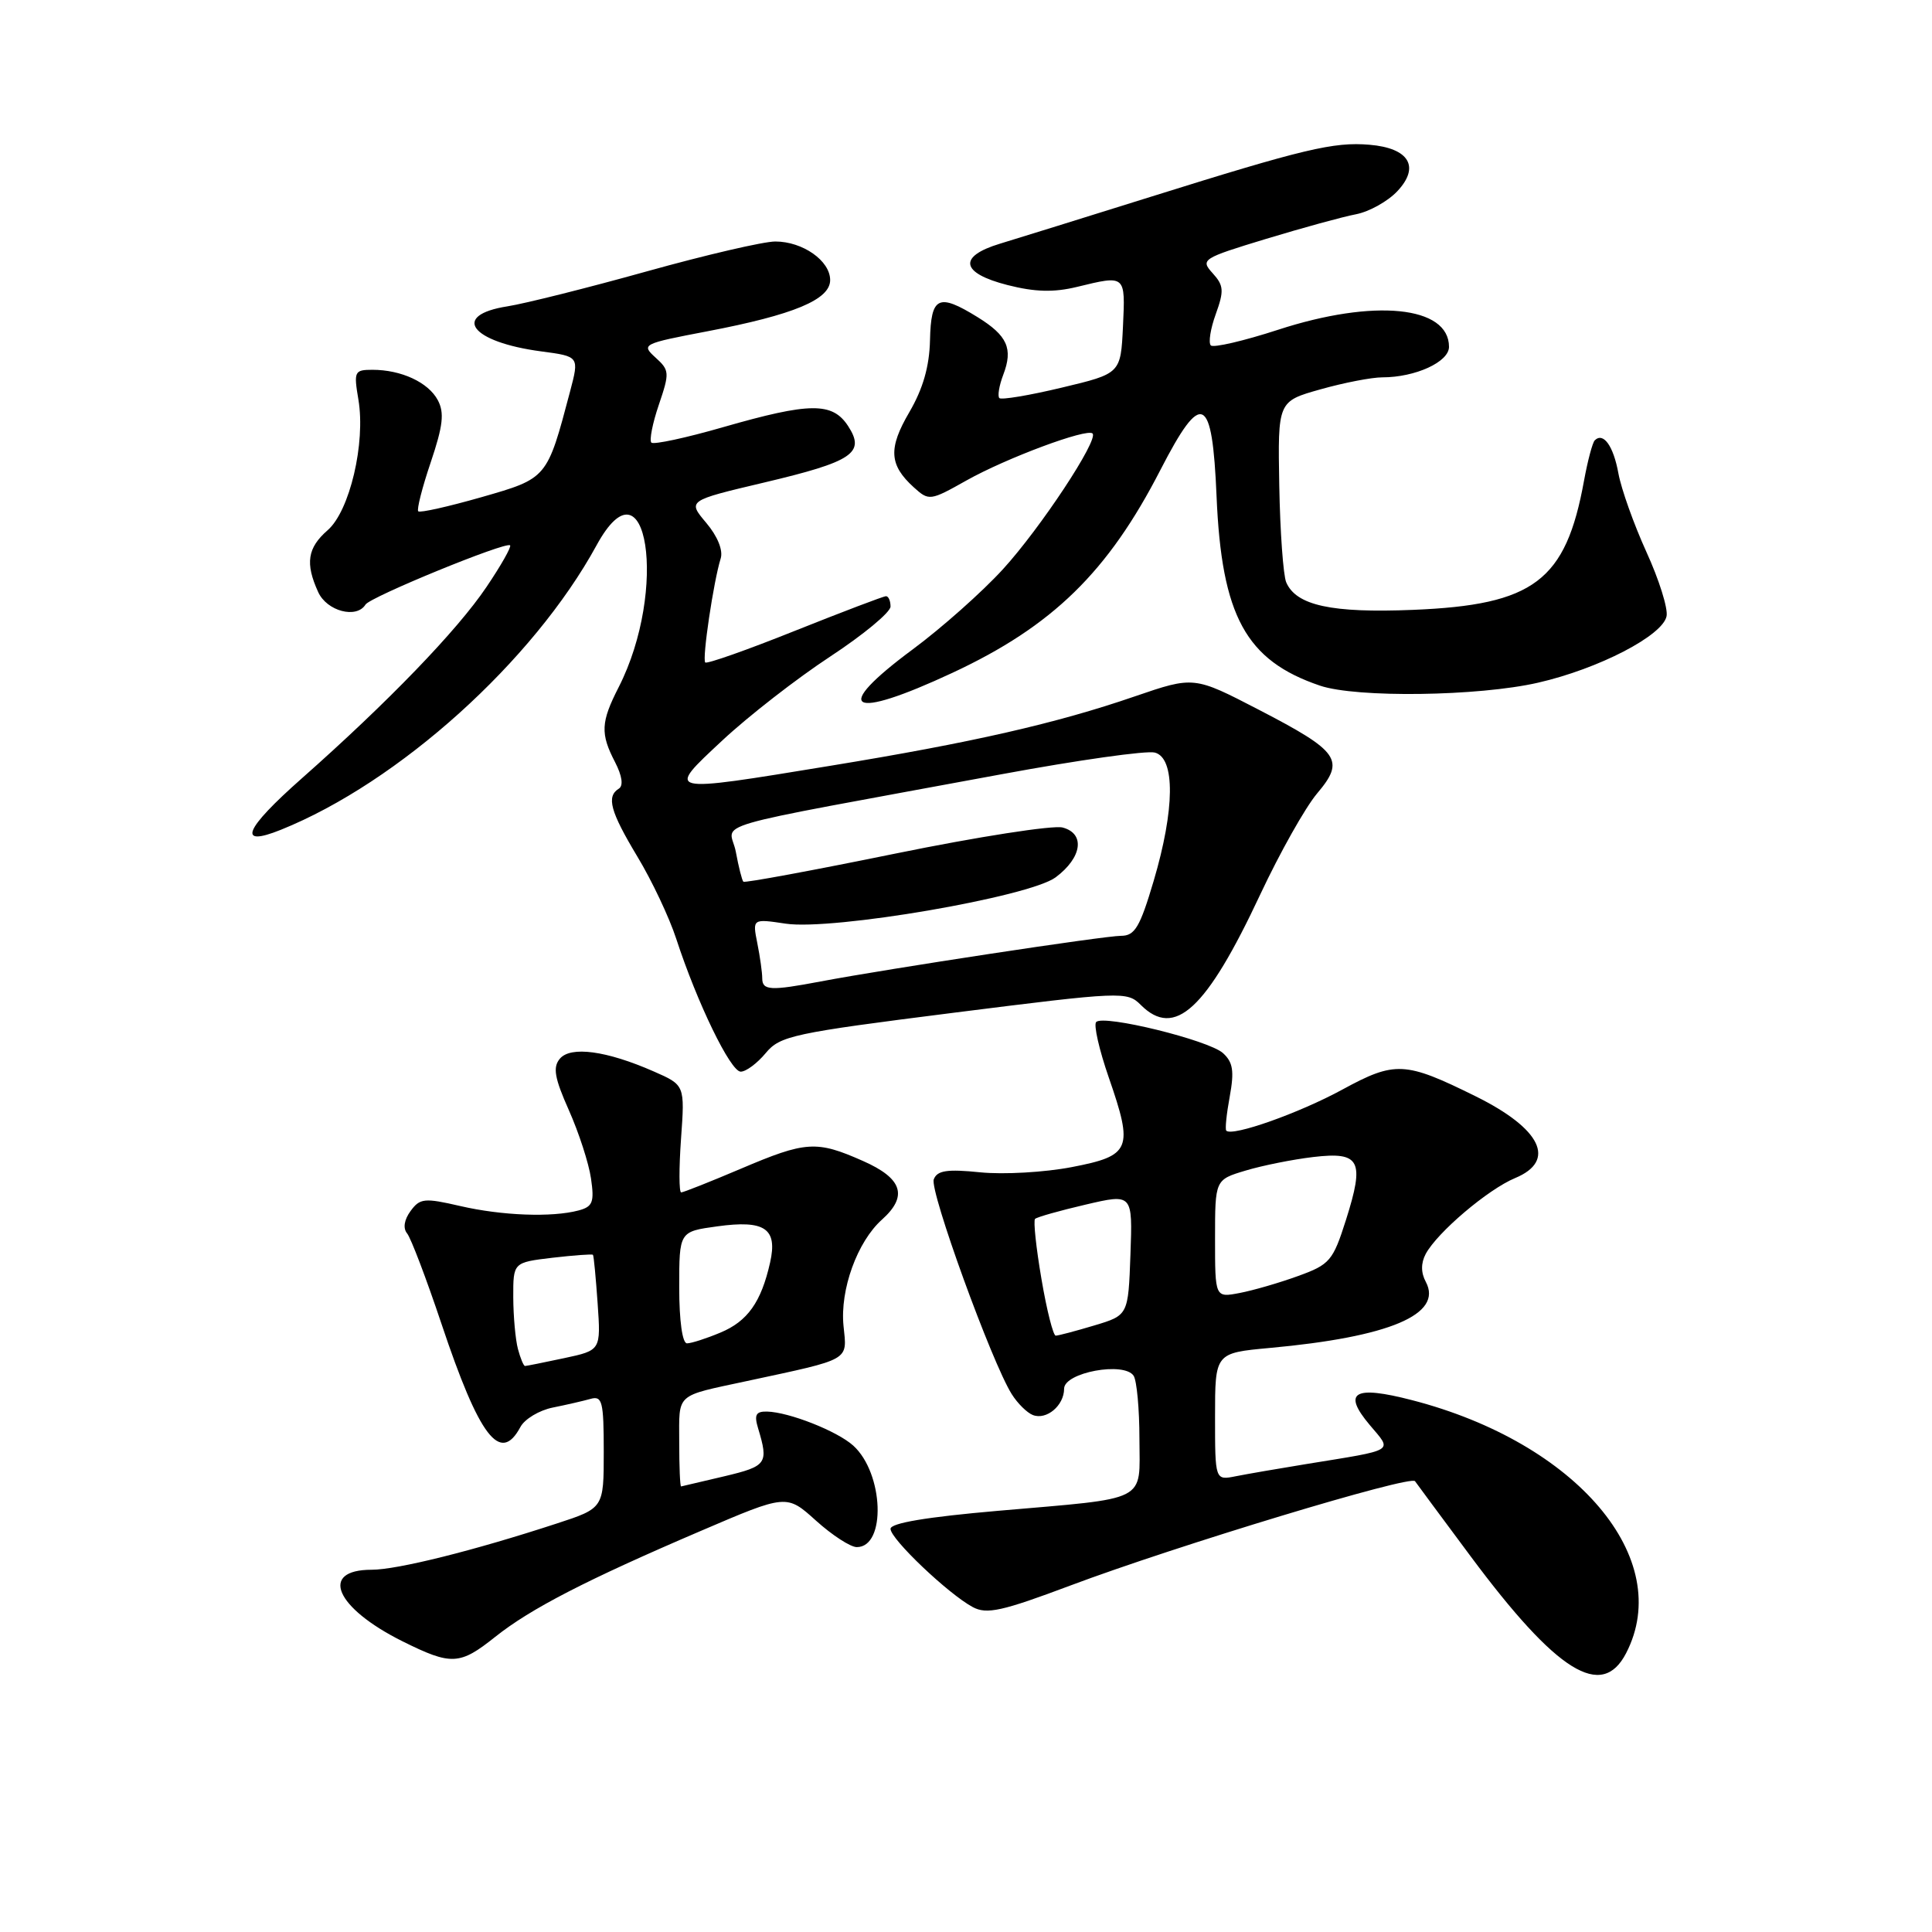 <?xml version="1.0" encoding="UTF-8" standalone="no"?>
<!DOCTYPE svg PUBLIC "-//W3C//DTD SVG 1.1//EN" "http://www.w3.org/Graphics/SVG/1.1/DTD/svg11.dtd" >
<svg xmlns="http://www.w3.org/2000/svg" xmlns:xlink="http://www.w3.org/1999/xlink" version="1.1" viewBox="0 0 256 256">
 <g >
 <path fill="currentColor"
d=" M 215.47 219.05 C 221.94 206.54 208.95 191.18 187.11 185.53 C 179.40 183.53 177.83 184.46 181.50 188.82 C 184.52 192.41 185.12 192.04 173.00 194.01 C 169.43 194.59 165.26 195.31 163.75 195.61 C 161.00 196.16 161.00 196.16 161.00 187.72 C 161.00 179.28 161.00 179.28 168.25 178.61 C 184.13 177.16 191.22 174.16 188.93 169.86 C 188.27 168.64 188.27 167.37 188.91 166.16 C 190.44 163.30 197.17 157.59 200.76 156.10 C 206.28 153.81 204.23 149.56 195.50 145.25 C 186.17 140.64 184.86 140.57 177.86 144.38 C 172.13 147.50 163.29 150.63 162.49 149.82 C 162.31 149.64 162.52 147.60 162.95 145.28 C 163.56 141.92 163.38 140.75 162.05 139.54 C 160.15 137.83 146.25 134.41 145.25 135.42 C 144.89 135.78 145.64 139.09 146.92 142.78 C 150.21 152.27 149.85 153.14 142.00 154.65 C 138.42 155.34 132.98 155.65 129.90 155.34 C 125.49 154.89 124.18 155.09 123.73 156.27 C 123.15 157.77 131.41 180.52 134.06 184.73 C 134.83 185.96 136.09 187.20 136.86 187.50 C 138.67 188.20 141.00 186.24 141.00 184.01 C 141.00 181.85 148.99 180.38 150.22 182.31 C 150.63 182.97 150.98 186.71 150.98 190.63 C 151.00 199.16 152.41 198.44 132.25 200.19 C 122.81 201.01 118.00 201.81 118.00 202.58 C 118.00 203.93 125.67 211.22 128.90 212.95 C 130.75 213.94 132.78 213.49 141.80 210.10 C 155.86 204.82 187.00 195.39 187.50 196.27 C 187.58 196.40 190.89 200.87 194.86 206.21 C 206.30 221.59 212.25 225.29 215.47 219.05 Z  M 65.61 216.90 C 70.30 213.16 77.71 209.34 92.87 202.85 C 104.23 197.98 104.23 197.98 108.12 201.49 C 110.26 203.42 112.69 205.00 113.53 205.00 C 117.45 205.00 117.11 195.22 113.06 191.55 C 110.94 189.63 104.55 187.11 101.63 187.04 C 100.16 187.01 99.91 187.47 100.45 189.25 C 101.86 193.93 101.62 194.27 96.00 195.61 C 92.97 196.33 90.39 196.93 90.25 196.96 C 90.11 196.98 90.00 194.33 90.00 191.07 C 90.00 184.50 89.38 185.06 99.00 182.99 C 112.86 180.01 112.25 180.37 111.77 175.68 C 111.29 170.90 113.59 164.53 116.87 161.60 C 120.34 158.49 119.58 156.14 114.34 153.83 C 108.18 151.10 106.79 151.19 98.15 154.87 C 94.10 156.59 90.55 158.00 90.26 158.00 C 89.97 158.00 89.96 154.80 90.24 150.89 C 90.75 143.78 90.75 143.78 86.62 141.97 C 80.36 139.22 75.60 138.58 74.18 140.29 C 73.23 141.42 73.48 142.85 75.38 147.11 C 76.70 150.08 78.02 154.14 78.31 156.15 C 78.77 159.29 78.54 159.89 76.67 160.39 C 73.15 161.33 66.53 161.09 60.96 159.80 C 56.24 158.71 55.64 158.77 54.40 160.47 C 53.55 161.63 53.38 162.75 53.94 163.43 C 54.44 164.03 56.49 169.42 58.49 175.39 C 63.52 190.43 66.29 194.06 68.96 189.08 C 69.52 188.03 71.45 186.87 73.24 186.51 C 75.03 186.15 77.29 185.63 78.25 185.36 C 79.80 184.92 80.00 185.70 80.00 192.35 C 80.00 199.84 80.00 199.84 73.75 201.88 C 62.78 205.47 52.64 208.00 49.24 208.00 C 42.26 208.00 44.43 213.04 53.33 217.48 C 59.81 220.70 60.91 220.65 65.61 216.90 Z  M 101.46 139.54 C 103.36 137.25 105.04 136.89 126.40 134.19 C 148.68 131.38 149.35 131.35 151.15 133.15 C 155.65 137.65 159.84 133.79 167.00 118.50 C 169.58 113.00 172.96 106.99 174.52 105.14 C 178.27 100.71 177.50 99.59 166.79 94.04 C 158.20 89.59 158.20 89.59 150.35 92.28 C 139.95 95.86 128.79 98.40 110.03 101.47 C 87.94 105.09 88.18 105.14 95.75 98.08 C 99.18 94.88 105.60 89.89 110.00 87.00 C 114.40 84.11 118.00 81.13 118.00 80.37 C 118.00 79.62 117.73 79.00 117.40 79.00 C 117.07 79.00 111.64 81.07 105.32 83.59 C 99.01 86.12 93.67 88.00 93.45 87.78 C 93.01 87.35 94.56 76.97 95.49 74.02 C 95.84 72.93 95.09 71.07 93.58 69.28 C 91.10 66.34 91.10 66.34 101.20 63.95 C 113.01 61.16 114.71 60.02 112.37 56.44 C 110.29 53.27 107.32 53.30 95.86 56.59 C 90.91 58.02 86.61 58.94 86.31 58.65 C 86.02 58.35 86.46 56.09 87.30 53.63 C 88.74 49.39 88.72 49.06 86.85 47.37 C 84.94 45.63 85.13 45.54 93.72 43.90 C 105.19 41.71 110.00 39.70 110.00 37.11 C 110.00 34.55 106.36 32.00 102.73 32.00 C 101.17 32.00 93.51 33.78 85.70 35.96 C 77.89 38.14 69.59 40.22 67.25 40.59 C 59.71 41.77 62.36 45.32 71.71 46.56 C 76.76 47.23 76.76 47.23 75.54 51.86 C 72.48 63.44 72.54 63.37 63.79 65.88 C 59.41 67.13 55.64 67.98 55.42 67.75 C 55.20 67.53 55.94 64.60 57.08 61.24 C 58.71 56.40 58.90 54.69 58.01 53.02 C 56.75 50.66 53.17 49.00 49.35 49.00 C 46.96 49.00 46.86 49.22 47.49 52.95 C 48.46 58.70 46.34 67.72 43.41 70.26 C 40.74 72.59 40.42 74.64 42.16 78.45 C 43.31 80.99 47.25 82.02 48.43 80.11 C 49.06 79.09 67.06 71.72 67.59 72.26 C 67.79 72.45 66.38 74.94 64.46 77.78 C 60.60 83.52 51.38 93.07 40.00 103.13 C 32.34 109.90 31.36 112.31 37.22 109.95 C 52.85 103.66 70.67 87.60 79.05 72.25 C 85.74 60.00 88.56 78.14 81.98 91.05 C 79.61 95.69 79.53 97.20 81.50 100.99 C 82.44 102.82 82.62 104.11 82.00 104.50 C 80.32 105.54 80.86 107.52 84.46 113.51 C 86.37 116.67 88.68 121.56 89.60 124.38 C 92.38 132.90 96.80 142.00 98.15 142.00 C 98.85 142.00 100.34 140.89 101.46 139.54 Z  M 126.23 89.14 C 139.47 82.96 146.81 75.80 153.77 62.25 C 159.25 51.61 160.63 52.26 161.20 65.75 C 161.87 81.63 165.08 87.52 174.90 90.85 C 179.74 92.49 195.91 92.27 203.80 90.46 C 211.84 88.62 220.34 84.21 220.83 81.64 C 221.03 80.61 219.83 76.79 218.16 73.14 C 216.50 69.49 214.83 64.81 214.45 62.74 C 213.79 59.09 212.45 57.22 211.31 58.35 C 211.01 58.66 210.37 61.07 209.89 63.70 C 207.48 76.97 203.26 80.16 187.23 80.81 C 176.45 81.25 171.75 80.23 170.43 77.16 C 170.04 76.25 169.62 70.48 169.51 64.34 C 169.31 53.18 169.31 53.18 174.97 51.59 C 178.08 50.71 181.77 50.00 183.17 50.00 C 187.54 50.00 192.00 47.96 192.00 45.96 C 192.00 40.54 182.07 39.55 169.34 43.70 C 164.79 45.18 160.78 46.11 160.44 45.77 C 160.10 45.43 160.39 43.56 161.10 41.61 C 162.21 38.53 162.16 37.83 160.68 36.20 C 159.04 34.39 159.29 34.23 167.74 31.66 C 172.56 30.20 177.93 28.72 179.68 28.39 C 181.43 28.05 183.89 26.68 185.15 25.34 C 188.20 22.10 186.72 19.62 181.46 19.18 C 176.73 18.78 172.78 19.72 152.50 26.07 C 143.70 28.83 134.70 31.62 132.50 32.29 C 126.89 33.99 127.30 36.19 133.50 37.77 C 137.15 38.70 139.63 38.76 142.69 38.02 C 149.18 36.44 149.12 36.39 148.80 43.25 C 148.50 49.50 148.50 49.50 140.70 51.36 C 136.41 52.39 132.68 53.01 132.42 52.75 C 132.16 52.49 132.39 51.09 132.94 49.65 C 134.26 46.19 133.49 44.47 129.53 42.02 C 124.33 38.81 123.36 39.28 123.23 45.07 C 123.15 48.57 122.30 51.51 120.50 54.60 C 117.68 59.41 117.81 61.61 121.09 64.58 C 123.09 66.39 123.25 66.37 128.05 63.67 C 133.33 60.70 144.04 56.71 144.77 57.44 C 145.60 58.27 137.87 69.98 132.89 75.43 C 130.15 78.43 124.78 83.20 120.96 86.03 C 110.05 94.11 112.49 95.55 126.23 89.14 Z  M 138.00 169.48 C 137.29 165.34 136.91 161.76 137.15 161.51 C 137.40 161.27 140.40 160.42 143.84 159.62 C 150.08 158.16 150.08 158.16 149.79 166.22 C 149.50 174.28 149.50 174.28 145.00 175.63 C 142.53 176.37 140.23 176.98 139.89 176.98 C 139.56 176.99 138.70 173.62 138.00 169.48 Z  M 161.00 164.13 C 161.00 156.32 161.00 156.32 165.04 155.11 C 167.26 154.44 171.30 153.63 174.02 153.31 C 180.24 152.58 180.85 153.76 178.34 161.67 C 176.62 167.07 176.21 167.56 172.00 169.08 C 169.53 169.98 166.04 170.99 164.25 171.33 C 161.00 171.95 161.00 171.95 161.00 164.13 Z  M 68.63 178.75 C 68.30 177.51 68.02 174.43 68.01 171.89 C 68.00 167.28 68.00 167.28 73.19 166.66 C 76.05 166.33 78.47 166.15 78.57 166.27 C 78.68 166.40 78.95 169.29 79.19 172.71 C 79.62 178.92 79.62 178.92 74.76 179.96 C 72.09 180.53 69.75 181.00 69.57 181.00 C 69.38 181.00 68.96 179.99 68.63 178.75 Z  M 90.00 170.59 C 90.00 163.19 90.00 163.19 95.03 162.50 C 101.36 161.62 103.06 162.79 102.04 167.30 C 100.86 172.54 99.06 175.08 95.45 176.58 C 93.59 177.36 91.60 178.00 91.03 178.00 C 90.42 178.00 90.00 175.02 90.00 170.59 Z  M 101.00 129.62 C 101.00 128.87 100.71 126.78 100.35 124.99 C 99.70 121.73 99.70 121.73 104.11 122.39 C 110.32 123.32 136.39 118.85 139.88 116.25 C 143.38 113.64 143.83 110.45 140.80 109.65 C 139.54 109.32 129.57 110.87 118.66 113.10 C 107.75 115.33 98.68 117.01 98.50 116.83 C 98.32 116.65 97.87 114.87 97.50 112.87 C 96.73 108.75 91.99 110.13 132.77 102.58 C 142.82 100.72 151.93 99.43 153.02 99.72 C 155.74 100.43 155.68 107.23 152.86 116.75 C 151.05 122.85 150.37 124.00 148.55 124.00 C 146.33 124.00 117.67 128.36 108.73 130.05 C 102.08 131.31 101.00 131.25 101.00 129.62 Z "/>
</g>
</svg>